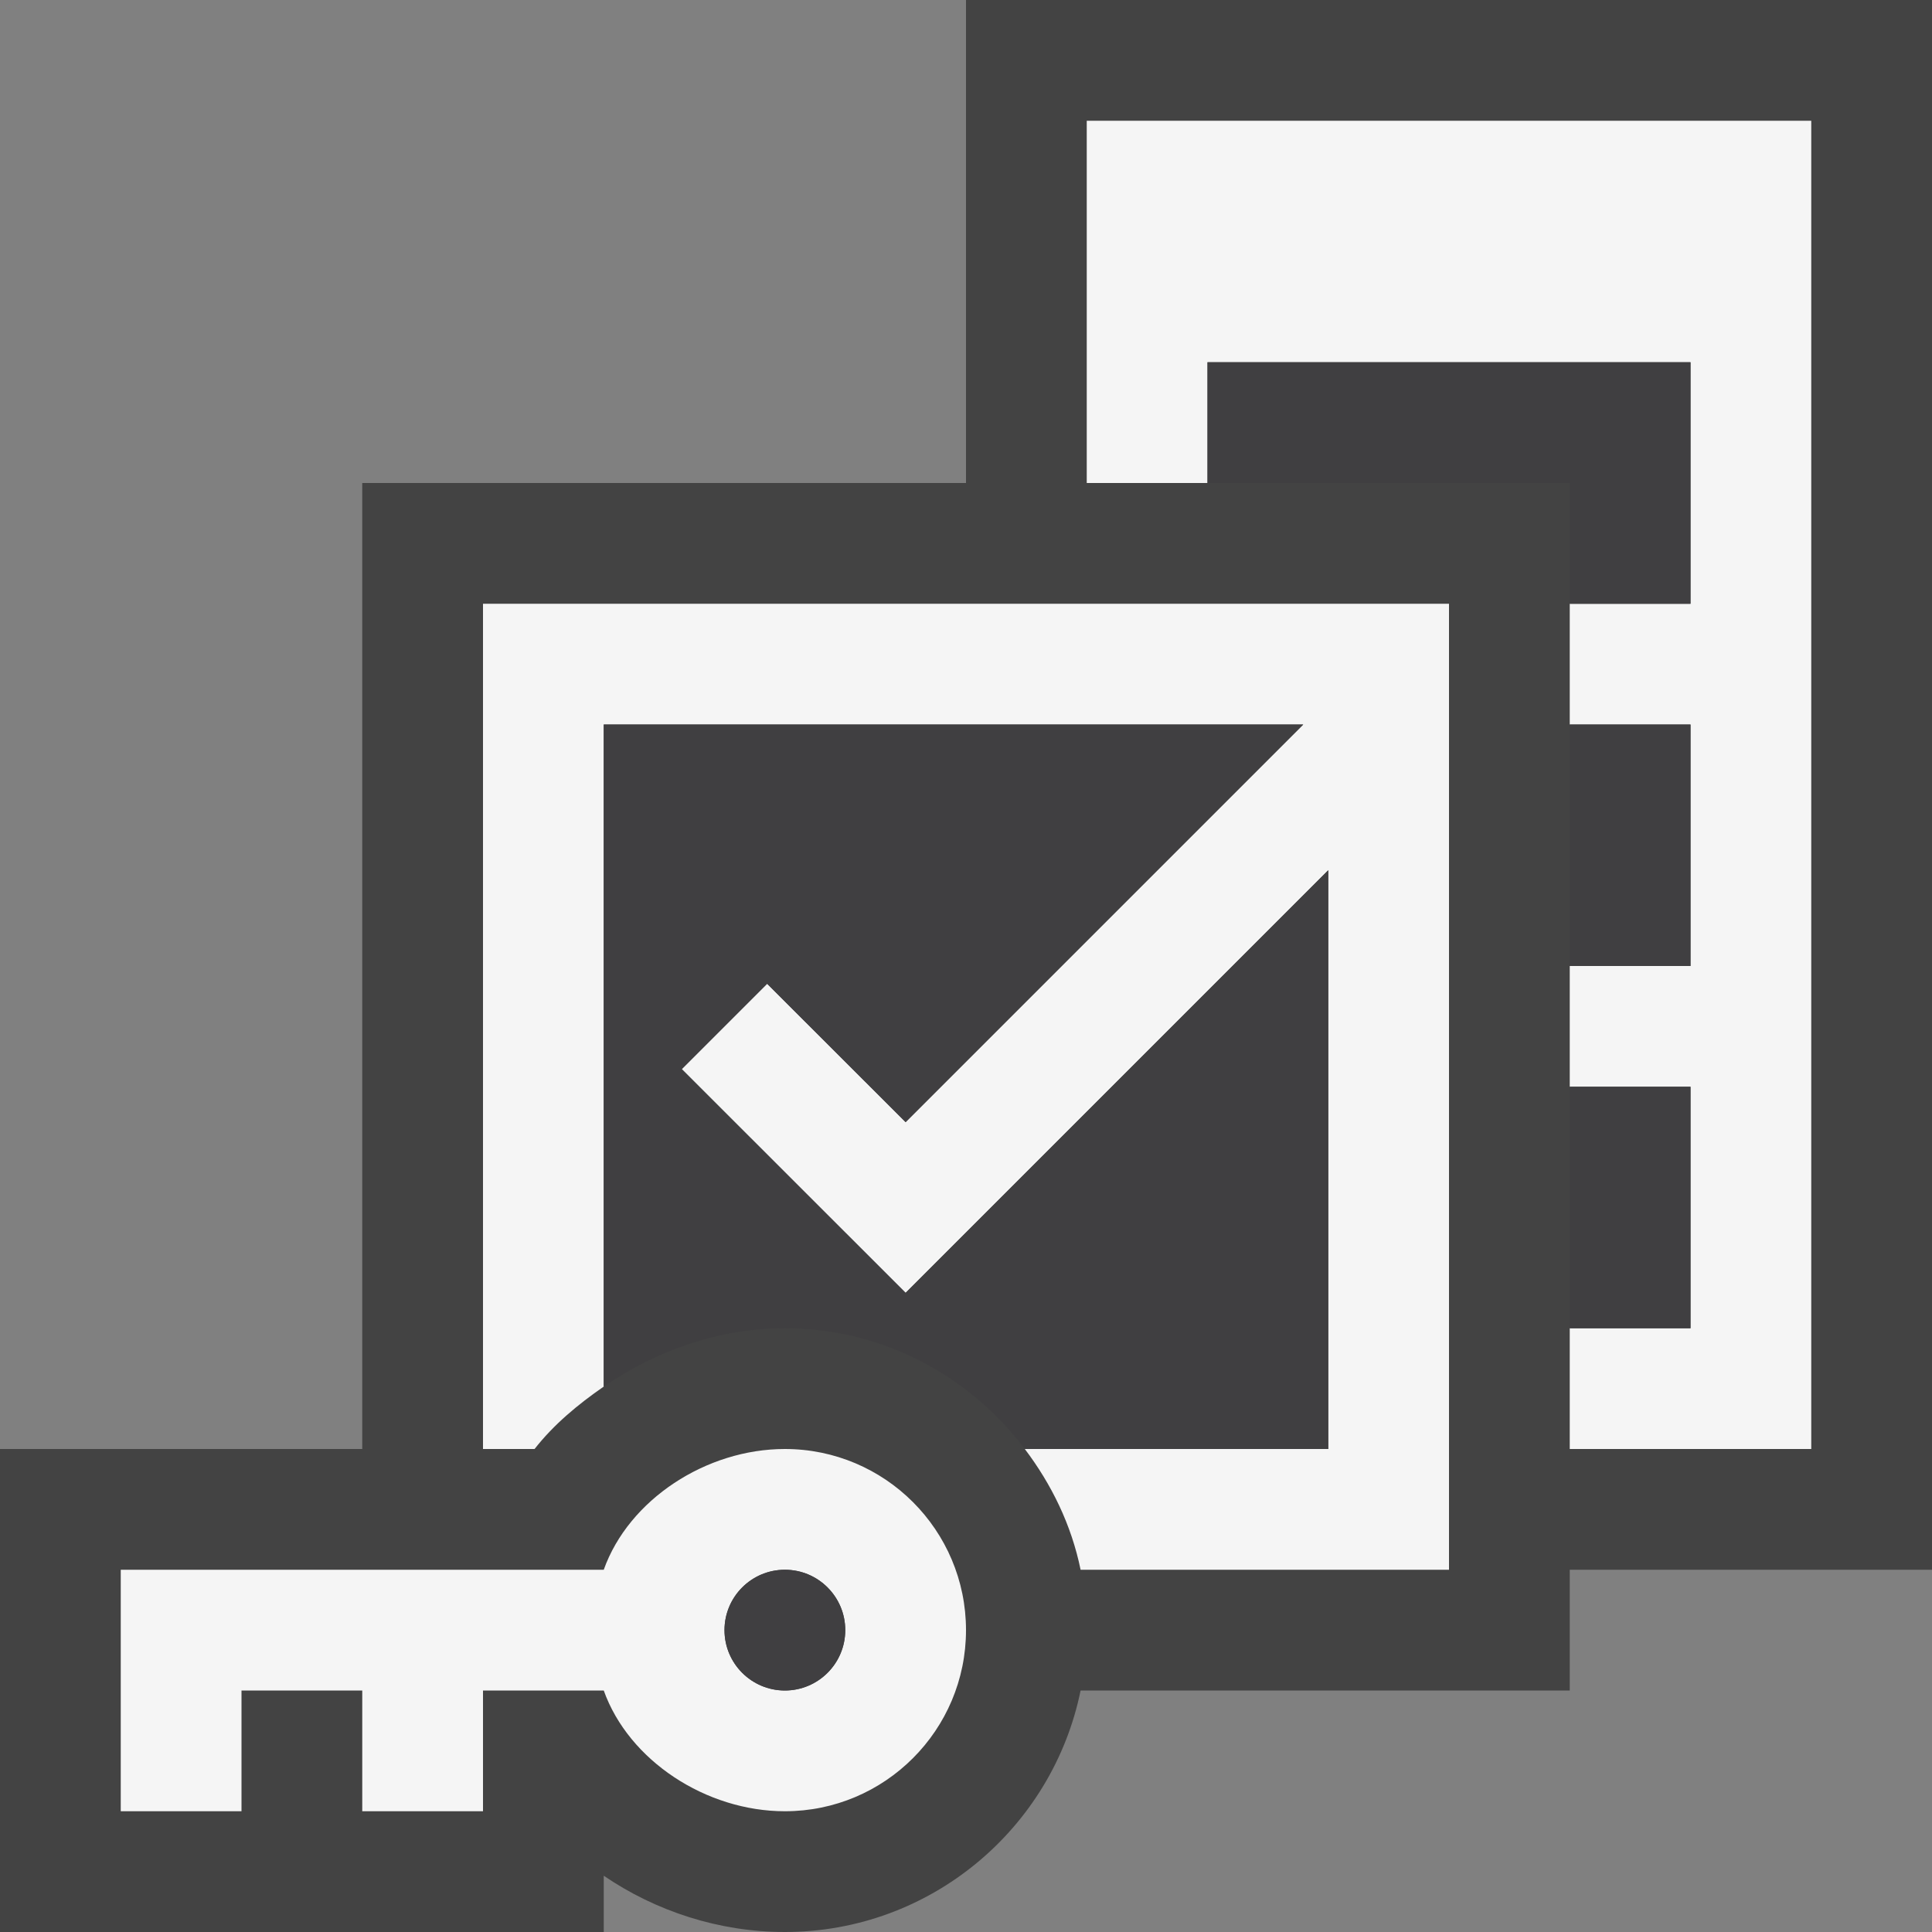<svg xmlns="http://www.w3.org/2000/svg" width="16" height="16"><rect width="100%" height="100%" fill="#808080" stroke="none"/><style type="text/css">.icon-canvas-transparent{opacity:0;fill:#434343;} .icon-vs-out{fill:#434343;} .icon-vs-bg{fill:#f5f5f5;} .icon-vs-fg{fill:#403F41;}</style><path class="icon-canvas-transparent" d="M16 16h-16v-16h16v16z" id="canvas"/><path class="icon-vs-out" d="M16 0h-8v4h-5v8h-3v4h5v-.466c.431.294.955.466 1.5.466 1.207 0 2.217-.86 2.449-2h4.051v-1h3v-13z" id="outline"/><path class="icon-vs-bg" d="M6.5 12c-.652 0-1.293.419-1.5 1h-4v2h1v-1h1v1h1v-1h1c.207.581.848 1 1.5 1 .828 0 1.5-.672 1.5-1.5s-.672-1.5-1.5-1.5zm0 2c-.276 0-.5-.224-.5-.5s.224-.5.5-.5.5.224.5.5-.224.5-.5.5zm3.5-9h2v8h-3.051c-.076-.372-.241-.708-.462-1h2.513v-4.793l-3.5 3.5-1.854-1.853.707-.707 1.147 1.146 3.293-3.293h-5.793v5.483c-.214.148-.414.314-.573.517h-.427v-7h6zm5-4v11h-2v-1h1v-2h-1v-1h1v-2h-1v-1h1v-2h-4v1h-1v-3h6z" id="iconBg"/><path class="icon-vs-fg" d="M14 11h-1v-2h1v2zm0-8h-4v1h3v1h1v-2zm0 3h-1v2h1v-2zm-3 6v-4.793l-3.5 3.5-1.854-1.853.707-.707 1.147 1.146 3.293-3.293h-5.793v5.483c.433-.297.952-.483 1.5-.483.813 0 1.531.396 1.987 1h2.513zm-4 1.5c0-.276-.224-.5-.5-.5s-.5.224-.5.5.224.5.5.5.5-.224.5-.5z" id="iconFg"/></svg>